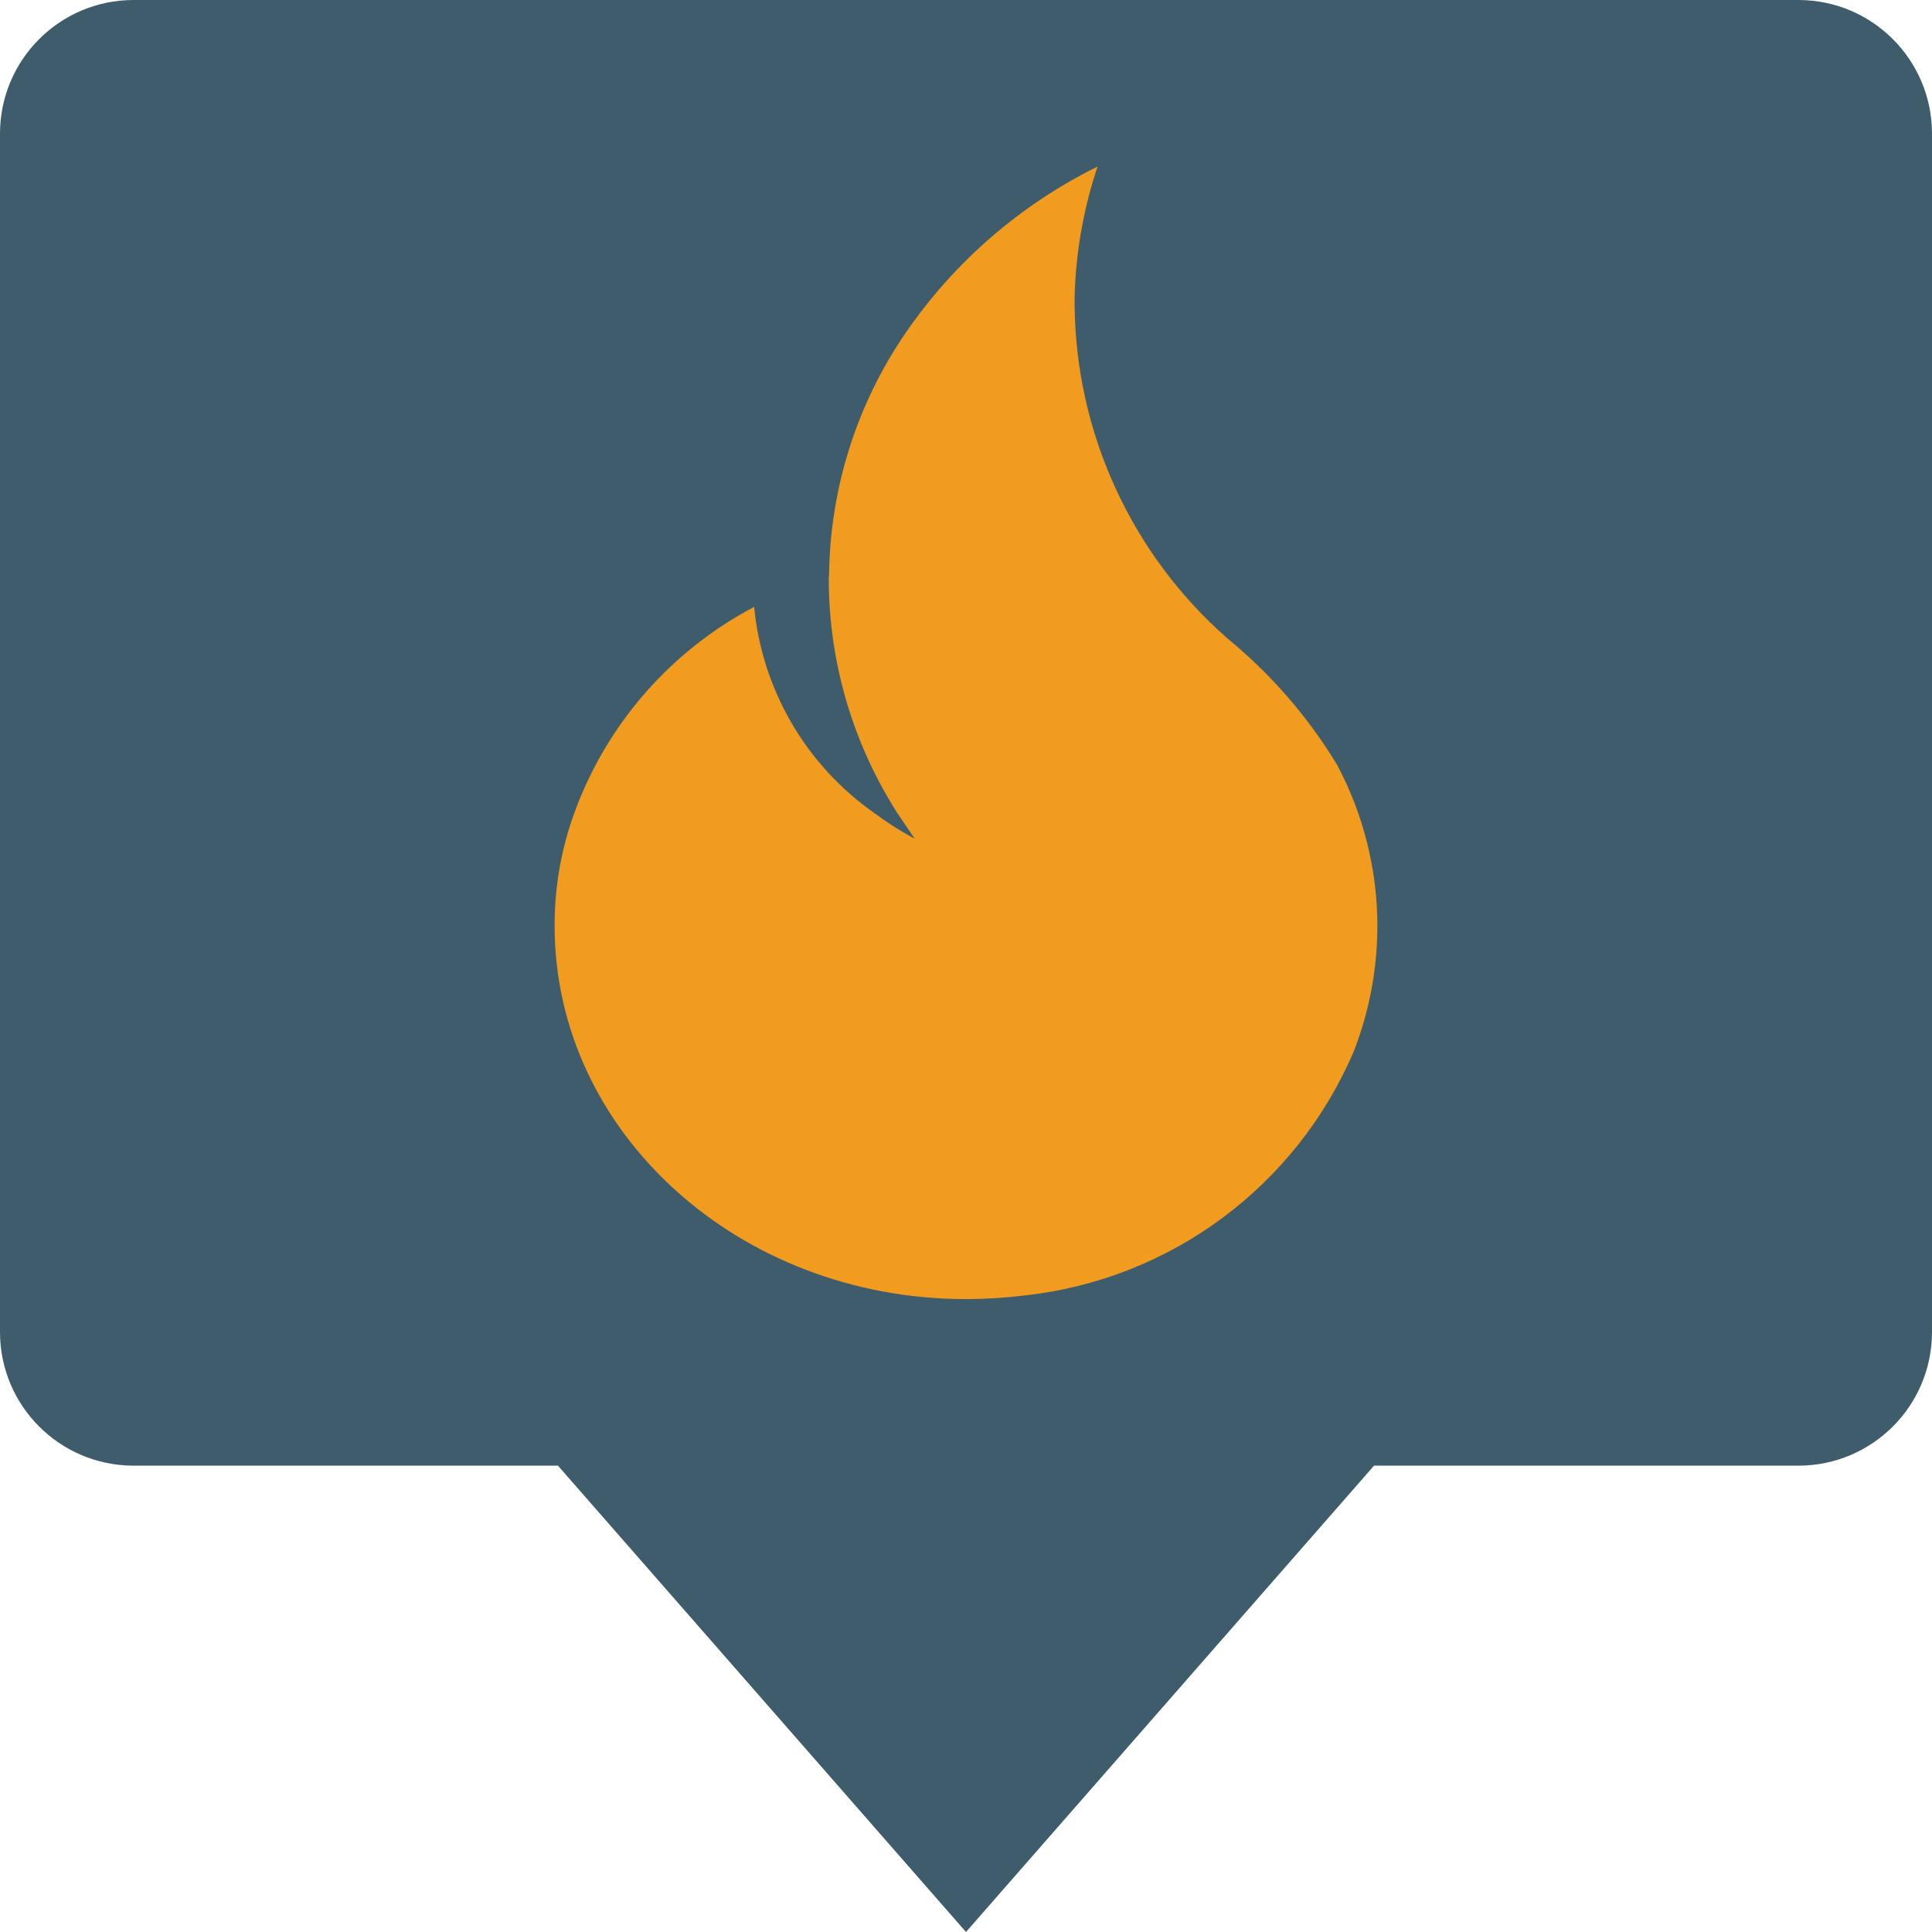 <?xml version="1.0" encoding="iso-8859-1"?>
<!-- Generator: Adobe Illustrator 19.0.0, SVG Export Plug-In . SVG Version: 6.00 Build 0)  -->
<svg version="1.1" id="Capa_1" xmlns="http://www.w3.org/2000/svg" xmlns:xlink="http://www.w3.org/1999/xlink" x="0px" y="0px"
	 viewBox="0 0 512 512" style="enable-background:new 0 0 512 512;" xml:space="preserve">
<g>
	<path style="fill:#3F5C6C;" d="M512,35.31v317.793c-0.057,19.478-15.833,35.253-35.31,35.31H364.138L256,512L147.862,388.414H35.31
		C15.833,388.357,0.057,372.581,0,353.103V35.31C0.057,15.833,15.833,0.057,35.31,0H476.69C496.167,0.057,511.943,15.833,512,35.31z
		"/>
	<path style="fill:#F29C1F;" d="M365.021,245.407c-0.011,11.291-2.106,22.484-6.179,33.015
		c-15.2,35.845-48.599,60.666-87.305,64.883c-5.154,0.639-10.343,0.963-15.537,0.971c-60.204,0-109.021-44.226-109.021-98.869
		c-0.038-10.204,1.725-20.334,5.208-29.926c8.535-23.512,25.532-42.996,47.669-54.643c2.125,21.997,13.769,41.962,31.868,54.643
		c3.392,2.52,6.962,4.792,10.681,6.797c-1.589-2.295-3.09-4.59-4.59-6.797c-11.835-18.505-18.143-40.004-18.185-61.97
		c-0.015-0.414,0.015-0.828,0.088-1.236c0.27-22.793,7.273-44.998,20.127-63.823c12.917-18.911,30.49-34.173,51.023-44.314
		c-3.479,10.381-5.499,21.195-6.003,32.132c-0.088,1.501-0.088,3.001-0.088,4.59c0.324,33.789,14.99,65.848,40.342,88.188
		c-0.001,0.024,0.009,0.046,0.025,0.063c0.017,0.017,0.039,0.026,0.063,0.025c11.55,9.441,21.402,20.786,29.131,33.545
		C361.346,215.833,365.014,230.505,365.021,245.407z"/>
</g>
<g>
</g>
<g>
</g>
<g>
</g>
<g>
</g>
<g>
</g>
<g>
</g>
<g>
</g>
<g>
</g>
<g>
</g>
<g>
</g>
<g>
</g>
<g>
</g>
<g>
</g>
<g>
</g>
<g>
</g>
</svg>
